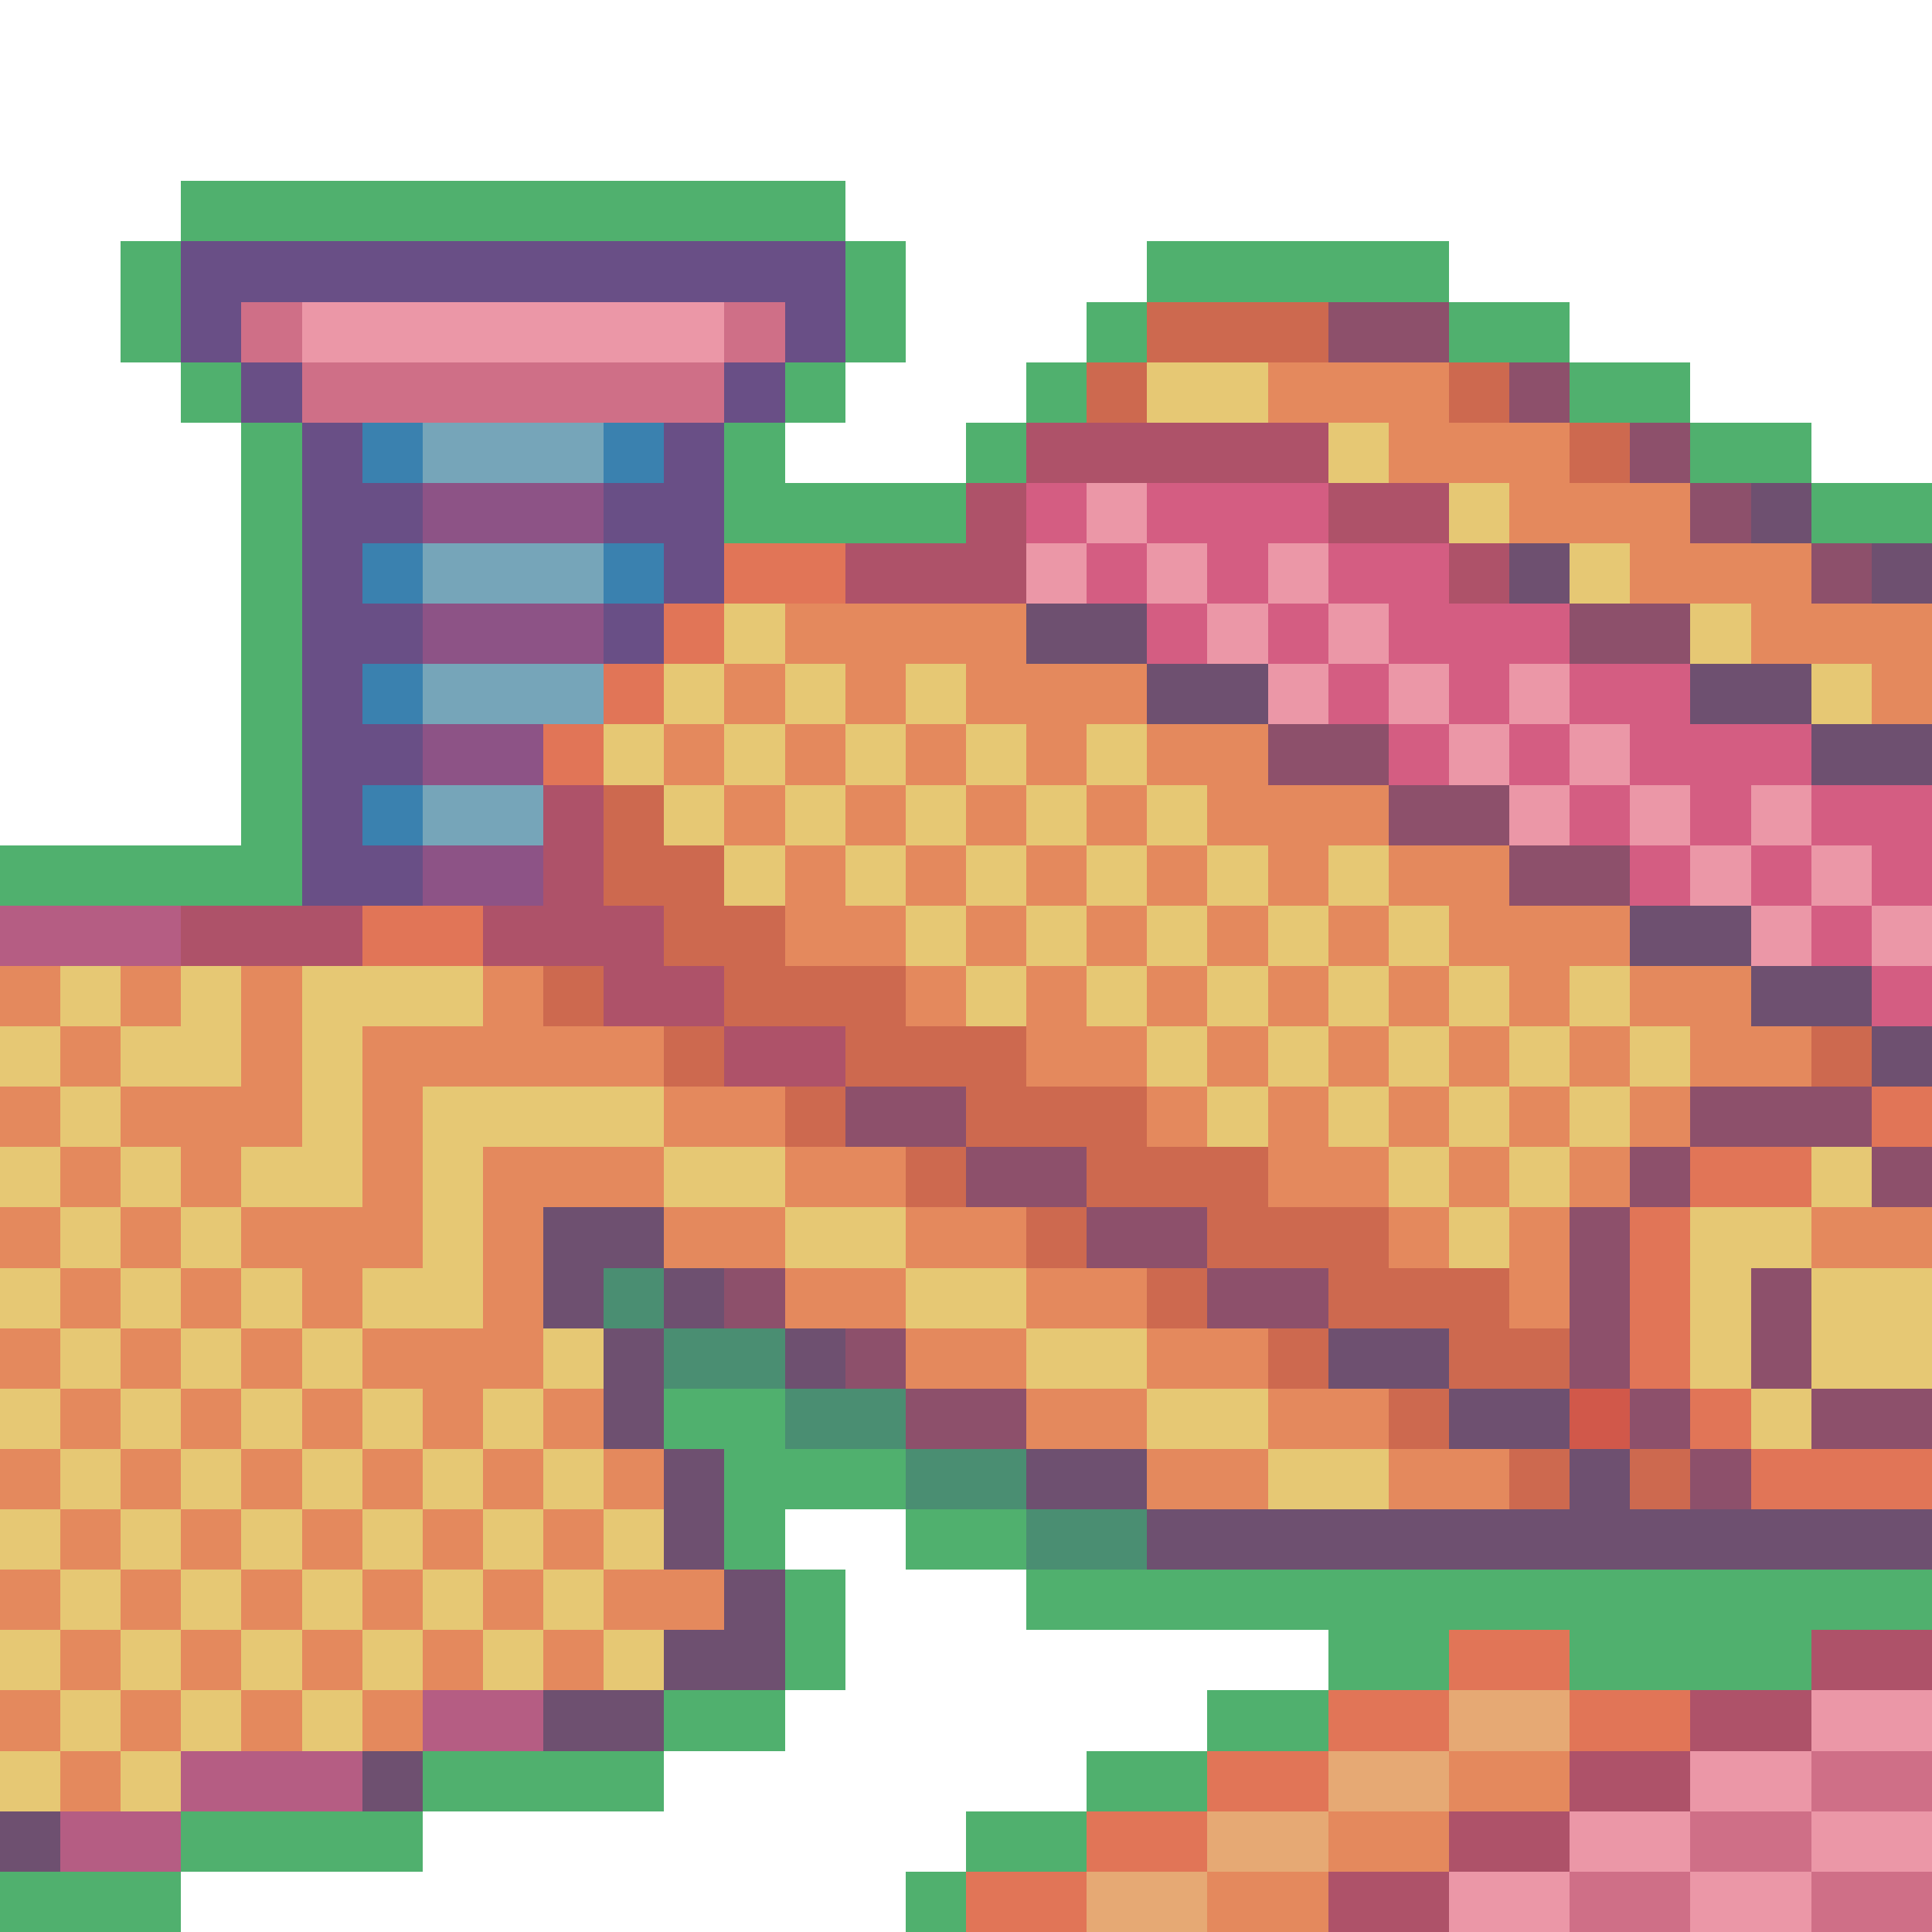 <?xml version="1.0" encoding="utf-8"?>
<!-- Generator: Adobe Illustrator 27.9.0, SVG Export Plug-In . SVG Version: 6.00 Build 0)  -->
<svg version="1.1" id="Layer_1" shape-rendering="crispEdges"
	 xmlns="http://www.w3.org/2000/svg" xmlns:xlink="http://www.w3.org/1999/xlink" x="0px" y="0px" viewBox="0 0 192 192"
	 style="enable-background:new 0 0 192 192;" xml:space="preserve">
<style type="text/css">
	.st0{fill:#50B06E;}
	.st1{fill:#694F86;}
	.st2{fill:#CF6F87;}
	.st3{fill:#EB97A7;}
	.st4{fill:#CD694F;}
	.st5{fill:#8D506B;}
	.st6{fill:#E6C874;}
	.st7{fill:#E4895D;}
	.st8{fill:#3A81AF;}
	.st9{fill:#76A5B9;}
	.st10{fill:#AE5269;}
	.st11{fill:#8D5386;}
	.st12{fill:#D45D82;}
	.st13{fill:#6E5070;}
	.st14{fill:#E17557;}
	.st15{fill:#B55D83;}
	.st16{fill:#4A8E72;}
	.st17{fill:#D1584A;}
	.st18{fill:#E6A974;}
</style>
<g>
	<rect x="18" y="18" class="st0" width="6" height="6"/>
	<rect x="24" y="18" class="st0" width="6" height="6"/>
	<rect x="30" y="18" class="st0" width="6" height="6"/>
	<rect x="36" y="18" class="st0" width="6" height="6"/>
	<rect x="42" y="18" class="st0" width="6" height="6"/>
	<rect x="48" y="18" class="st0" width="6" height="6"/>
	<rect x="54" y="18" class="st0" width="6" height="6"/>
	<rect x="60" y="18" class="st0" width="6" height="6"/>
	<rect x="66" y="18" class="st0" width="6" height="6"/>
	<rect x="72" y="18" class="st0" width="6" height="6"/>
	<rect x="78" y="18" class="st0" width="6" height="6"/>
	<rect x="12" y="24" class="st0" width="6" height="6"/>
	<rect x="18" y="24" class="st1" width="6" height="6"/>
	<rect x="24" y="24" class="st1" width="6" height="6"/>
	<rect x="30" y="24" class="st1" width="6" height="6"/>
	<rect x="36" y="24" class="st1" width="6" height="6"/>
	<rect x="42" y="24" class="st1" width="6" height="6"/>
	<rect x="48" y="24" class="st1" width="6" height="6"/>
	<rect x="54" y="24" class="st1" width="6" height="6"/>
	<rect x="60" y="24" class="st1" width="6" height="6"/>
	<rect x="66" y="24" class="st1" width="6" height="6"/>
	<rect x="72" y="24" class="st1" width="6" height="6"/>
	<rect x="78" y="24" class="st1" width="6" height="6"/>
	<rect x="84" y="24" class="st0" width="6" height="6"/>
	<rect x="114" y="24" class="st0" width="6" height="6"/>
	<rect x="120" y="24" class="st0" width="6" height="6"/>
	<rect x="126" y="24" class="st0" width="6" height="6"/>
	<rect x="132" y="24" class="st0" width="6" height="6"/>
	<rect x="138" y="24" class="st0" width="6" height="6"/>
	<rect x="12" y="30" class="st0" width="6" height="6"/>
	<rect x="18" y="30" class="st1" width="6" height="6"/>
	<rect x="24" y="30" class="st2" width="6" height="6"/>
	<rect x="30" y="30" class="st3" width="6" height="6"/>
	<rect x="36" y="30" class="st3" width="6" height="6"/>
	<rect x="42" y="30" class="st3" width="6" height="6"/>
	<rect x="48" y="30" class="st3" width="6" height="6"/>
	<rect x="54" y="30" class="st3" width="6" height="6"/>
	<rect x="60" y="30" class="st3" width="6" height="6"/>
	<rect x="66" y="30" class="st3" width="6" height="6"/>
	<rect x="72" y="30" class="st2" width="6" height="6"/>
	<rect x="78" y="30" class="st1" width="6" height="6"/>
	<rect x="84" y="30" class="st0" width="6" height="6"/>
	<rect x="108" y="30" class="st0" width="6" height="6"/>
	<rect x="114" y="30" class="st4" width="6" height="6"/>
	<rect x="120" y="30" class="st4" width="6" height="6"/>
	<rect x="126" y="30" class="st4" width="6" height="6"/>
	<rect x="132" y="30" class="st5" width="6" height="6"/>
	<rect x="138" y="30" class="st5" width="6" height="6"/>
	<rect x="144" y="30" class="st0" width="6" height="6"/>
	<rect x="150" y="30" class="st0" width="6" height="6"/>
	<rect x="18" y="36" class="st0" width="6" height="6"/>
	<rect x="24" y="36" class="st1" width="6" height="6"/>
	<rect x="30" y="36" class="st2" width="6" height="6"/>
	<rect x="36" y="36" class="st2" width="6" height="6"/>
	<rect x="42" y="36" class="st2" width="6" height="6"/>
	<rect x="48" y="36" class="st2" width="6" height="6"/>
	<rect x="54" y="36" class="st2" width="6" height="6"/>
	<rect x="60" y="36" class="st2" width="6" height="6"/>
	<rect x="66" y="36" class="st2" width="6" height="6"/>
	<rect x="72" y="36" class="st1" width="6" height="6"/>
	<rect x="78" y="36" class="st0" width="6" height="6"/>
	<rect x="102" y="36" class="st0" width="6" height="6"/>
	<rect x="108" y="36" class="st4" width="6" height="6"/>
	<rect x="114" y="36" class="st6" width="6" height="6"/>
	<rect x="120" y="36" class="st6" width="6" height="6"/>
	<rect x="126" y="36" class="st7" width="6" height="6"/>
	<rect x="132" y="36" class="st7" width="6" height="6"/>
	<rect x="138" y="36" class="st7" width="6" height="6"/>
	<rect x="144" y="36" class="st4" width="6" height="6"/>
	<rect x="150" y="36" class="st5" width="6" height="6"/>
	<rect x="156" y="36" class="st0" width="6" height="6"/>
	<rect x="162" y="36" class="st0" width="6" height="6"/>
	<rect x="24" y="42" class="st0" width="6" height="6"/>
	<rect x="30" y="42" class="st1" width="6" height="6"/>
	<rect x="36" y="42" class="st8" width="6" height="6"/>
	<rect x="42" y="42" class="st9" width="6" height="6"/>
	<rect x="48" y="42" class="st9" width="6" height="6"/>
	<rect x="54" y="42" class="st9" width="6" height="6"/>
	<rect x="60" y="42" class="st8" width="6" height="6"/>
	<rect x="66" y="42" class="st1" width="6" height="6"/>
	<rect x="72" y="42" class="st0" width="6" height="6"/>
	<rect x="96" y="42" class="st0" width="6" height="6"/>
	<rect x="102" y="42" class="st10" width="6" height="6"/>
	<rect x="108" y="42" class="st10" width="6" height="6"/>
	<rect x="114" y="42" class="st10" width="6" height="6"/>
	<rect x="120" y="42" class="st10" width="6" height="6"/>
	<rect x="126" y="42" class="st10" width="6" height="6"/>
	<rect x="132" y="42" class="st6" width="6" height="6"/>
	<rect x="138" y="42" class="st7" width="6" height="6"/>
	<rect x="144" y="42" class="st7" width="6" height="6"/>
	<rect x="150" y="42" class="st7" width="6" height="6"/>
	<rect x="156" y="42" class="st4" width="6" height="6"/>
	<rect x="162" y="42" class="st5" width="6" height="6"/>
	<rect x="168" y="42" class="st0" width="6" height="6"/>
	<rect x="174" y="42" class="st0" width="6" height="6"/>
	<rect x="24" y="48" class="st0" width="6" height="6"/>
	<rect x="30" y="48" class="st1" width="6" height="6"/>
	<rect x="36" y="48" class="st1" width="6" height="6"/>
	<rect x="42" y="48" class="st11" width="6" height="6"/>
	<rect x="48" y="48" class="st11" width="6" height="6"/>
	<rect x="54" y="48" class="st11" width="6" height="6"/>
	<rect x="60" y="48" class="st1" width="6" height="6"/>
	<rect x="66" y="48" class="st1" width="6" height="6"/>
	<rect x="72" y="48" class="st0" width="6" height="6"/>
	<rect x="78" y="48" class="st0" width="6" height="6"/>
	<rect x="84" y="48" class="st0" width="6" height="6"/>
	<rect x="90" y="48" class="st0" width="6" height="6"/>
	<rect x="96" y="48" class="st10" width="6" height="6"/>
	<rect x="102" y="48" class="st12" width="6" height="6"/>
	<rect x="108" y="48" class="st3" width="6" height="6"/>
	<rect x="114" y="48" class="st12" width="6" height="6"/>
	<rect x="120" y="48" class="st12" width="6" height="6"/>
	<rect x="126" y="48" class="st12" width="6" height="6"/>
	<rect x="132" y="48" class="st10" width="6" height="6"/>
	<rect x="138" y="48" class="st10" width="6" height="6"/>
	<rect x="144" y="48" class="st6" width="6" height="6"/>
	<rect x="150" y="48" class="st7" width="6" height="6"/>
	<rect x="156" y="48" class="st7" width="6" height="6"/>
	<rect x="162" y="48" class="st7" width="6" height="6"/>
	<rect x="168" y="48" class="st5" width="6" height="6"/>
	<rect x="174" y="48" class="st13" width="6" height="6"/>
	<rect x="180" y="48" class="st0" width="6" height="6"/>
	<rect x="186" y="48" class="st0" width="6" height="6"/>
	<rect x="24" y="54" class="st0" width="6" height="6"/>
	<rect x="30" y="54" class="st1" width="6" height="6"/>
	<rect x="36" y="54" class="st8" width="6" height="6"/>
	<rect x="42" y="54" class="st9" width="6" height="6"/>
	<rect x="48" y="54" class="st9" width="6" height="6"/>
	<rect x="54" y="54" class="st9" width="6" height="6"/>
	<rect x="60" y="54" class="st8" width="6" height="6"/>
	<rect x="66" y="54" class="st1" width="6" height="6"/>
	<rect x="72" y="54" class="st14" width="6" height="6"/>
	<rect x="78" y="54" class="st14" width="6" height="6"/>
	<rect x="84" y="54" class="st10" width="6" height="6"/>
	<rect x="90" y="54" class="st10" width="6" height="6"/>
	<rect x="96" y="54" class="st10" width="6" height="6"/>
	<rect x="102" y="54" class="st3" width="6" height="6"/>
	<rect x="108" y="54" class="st12" width="6" height="6"/>
	<rect x="114" y="54" class="st3" width="6" height="6"/>
	<rect x="120" y="54" class="st12" width="6" height="6"/>
	<rect x="126" y="54" class="st3" width="6" height="6"/>
	<rect x="132" y="54" class="st12" width="6" height="6"/>
	<rect x="138" y="54" class="st12" width="6" height="6"/>
	<rect x="144" y="54" class="st10" width="6" height="6"/>
	<rect x="150" y="54" class="st13" width="6" height="6"/>
	<rect x="156" y="54" class="st6" width="6" height="6"/>
	<rect x="162" y="54" class="st7" width="6" height="6"/>
	<rect x="168" y="54" class="st7" width="6" height="6"/>
	<rect x="174" y="54" class="st7" width="6" height="6"/>
	<rect x="180" y="54" class="st5" width="6" height="6"/>
	<rect x="186" y="54" class="st13" width="6" height="6"/>
	<rect x="24" y="60" class="st0" width="6" height="6"/>
	<rect x="30" y="60" class="st1" width="6" height="6"/>
	<rect x="36" y="60" class="st1" width="6" height="6"/>
	<rect x="42" y="60" class="st11" width="6" height="6"/>
	<rect x="48" y="60" class="st11" width="6" height="6"/>
	<rect x="54" y="60" class="st11" width="6" height="6"/>
	<rect x="60" y="60" class="st1" width="6" height="6"/>
	<rect x="66" y="60" class="st14" width="6" height="6"/>
	<rect x="72" y="60" class="st6" width="6" height="6"/>
	<rect x="78" y="60" class="st7" width="6" height="6"/>
	<rect x="84" y="60" class="st7" width="6" height="6"/>
	<rect x="90" y="60" class="st7" width="6" height="6"/>
	<rect x="96" y="60" class="st7" width="6" height="6"/>
	<rect x="102" y="60" class="st13" width="6" height="6"/>
	<rect x="108" y="60" class="st13" width="6" height="6"/>
	<rect x="114" y="60" class="st12" width="6" height="6"/>
	<rect x="120" y="60" class="st3" width="6" height="6"/>
	<rect x="126" y="60" class="st12" width="6" height="6"/>
	<rect x="132" y="60" class="st3" width="6" height="6"/>
	<rect x="138" y="60" class="st12" width="6" height="6"/>
	<rect x="144" y="60" class="st12" width="6" height="6"/>
	<rect x="150" y="60" class="st12" width="6" height="6"/>
	<rect x="156" y="60" class="st5" width="6" height="6"/>
	<rect x="162" y="60" class="st5" width="6" height="6"/>
	<rect x="168" y="60" class="st6" width="6" height="6"/>
	<rect x="174" y="60" class="st7" width="6" height="6"/>
	<rect x="180" y="60" class="st7" width="6" height="6"/>
	<rect x="186" y="60" class="st7" width="6" height="6"/>
	<rect x="24" y="66" class="st0" width="6" height="6"/>
	<rect x="30" y="66" class="st1" width="6" height="6"/>
	<rect x="36" y="66" class="st8" width="6" height="6"/>
	<rect x="42" y="66" class="st9" width="6" height="6"/>
	<rect x="48" y="66" class="st9" width="6" height="6"/>
	<rect x="54" y="66" class="st9" width="6" height="6"/>
	<rect x="60" y="66" class="st14" width="6" height="6"/>
	<rect x="66" y="66" class="st6" width="6" height="6"/>
	<rect x="72" y="66" class="st7" width="6" height="6"/>
	<rect x="78" y="66" class="st6" width="6" height="6"/>
	<rect x="84" y="66" class="st7" width="6" height="6"/>
	<rect x="90" y="66" class="st6" width="6" height="6"/>
	<rect x="96" y="66" class="st7" width="6" height="6"/>
	<rect x="102" y="66" class="st7" width="6" height="6"/>
	<rect x="108" y="66" class="st7" width="6" height="6"/>
	<rect x="114" y="66" class="st13" width="6" height="6"/>
	<rect x="120" y="66" class="st13" width="6" height="6"/>
	<rect x="126" y="66" class="st3" width="6" height="6"/>
	<rect x="132" y="66" class="st12" width="6" height="6"/>
	<rect x="138" y="66" class="st3" width="6" height="6"/>
	<rect x="144" y="66" class="st12" width="6" height="6"/>
	<rect x="150" y="66" class="st3" width="6" height="6"/>
	<rect x="156" y="66" class="st12" width="6" height="6"/>
	<rect x="162" y="66" class="st12" width="6" height="6"/>
	<rect x="168" y="66" class="st13" width="6" height="6"/>
	<rect x="174" y="66" class="st13" width="6" height="6"/>
	<rect x="180" y="66" class="st6" width="6" height="6"/>
	<rect x="186" y="66" class="st7" width="6" height="6"/>
	<rect x="24" y="72" class="st0" width="6" height="6"/>
	<rect x="30" y="72" class="st1" width="6" height="6"/>
	<rect x="36" y="72" class="st1" width="6" height="6"/>
	<rect x="42" y="72" class="st11" width="6" height="6"/>
	<rect x="48" y="72" class="st11" width="6" height="6"/>
	<rect x="54" y="72" class="st14" width="6" height="6"/>
	<rect x="60" y="72" class="st6" width="6" height="6"/>
	<rect x="66" y="72" class="st7" width="6" height="6"/>
	<rect x="72" y="72" class="st6" width="6" height="6"/>
	<rect x="78" y="72" class="st7" width="6" height="6"/>
	<rect x="84" y="72" class="st6" width="6" height="6"/>
	<rect x="90" y="72" class="st7" width="6" height="6"/>
	<rect x="96" y="72" class="st6" width="6" height="6"/>
	<rect x="102" y="72" class="st7" width="6" height="6"/>
	<rect x="108" y="72" class="st6" width="6" height="6"/>
	<rect x="114" y="72" class="st7" width="6" height="6"/>
	<rect x="120" y="72" class="st7" width="6" height="6"/>
	<rect x="126" y="72" class="st5" width="6" height="6"/>
	<rect x="132" y="72" class="st5" width="6" height="6"/>
	<rect x="138" y="72" class="st12" width="6" height="6"/>
	<rect x="144" y="72" class="st3" width="6" height="6"/>
	<rect x="150" y="72" class="st12" width="6" height="6"/>
	<rect x="156" y="72" class="st3" width="6" height="6"/>
	<rect x="162" y="72" class="st12" width="6" height="6"/>
	<rect x="168" y="72" class="st12" width="6" height="6"/>
	<rect x="174" y="72" class="st12" width="6" height="6"/>
	<rect x="180" y="72" class="st13" width="6" height="6"/>
	<rect x="186" y="72" class="st13" width="6" height="6"/>
	<rect x="24" y="78" class="st0" width="6" height="6"/>
	<rect x="30" y="78" class="st1" width="6" height="6"/>
	<rect x="36" y="78" class="st8" width="6" height="6"/>
	<rect x="42" y="78" class="st9" width="6" height="6"/>
	<rect x="48" y="78" class="st9" width="6" height="6"/>
	<rect x="54" y="78" class="st10" width="6" height="6"/>
	<rect x="60" y="78" class="st4" width="6" height="6"/>
	<rect x="66" y="78" class="st6" width="6" height="6"/>
	<rect x="72" y="78" class="st7" width="6" height="6"/>
	<rect x="78" y="78" class="st6" width="6" height="6"/>
	<rect x="84" y="78" class="st7" width="6" height="6"/>
	<rect x="90" y="78" class="st6" width="6" height="6"/>
	<rect x="96" y="78" class="st7" width="6" height="6"/>
	<rect x="102" y="78" class="st6" width="6" height="6"/>
	<rect x="108" y="78" class="st7" width="6" height="6"/>
	<rect x="114" y="78" class="st6" width="6" height="6"/>
	<rect x="120" y="78" class="st7" width="6" height="6"/>
	<rect x="126" y="78" class="st7" width="6" height="6"/>
	<rect x="132" y="78" class="st7" width="6" height="6"/>
	<rect x="138" y="78" class="st5" width="6" height="6"/>
	<rect x="144" y="78" class="st5" width="6" height="6"/>
	<rect x="150" y="78" class="st3" width="6" height="6"/>
	<rect x="156" y="78" class="st12" width="6" height="6"/>
	<rect x="162" y="78" class="st3" width="6" height="6"/>
	<rect x="168" y="78" class="st12" width="6" height="6"/>
	<rect x="174" y="78" class="st3" width="6" height="6"/>
	<rect x="180" y="78" class="st12" width="6" height="6"/>
	<rect x="186" y="78" class="st12" width="6" height="6"/>
	<rect y="84" class="st0" width="6" height="6"/>
	<rect x="6" y="84" class="st0" width="6" height="6"/>
	<rect x="12" y="84" class="st0" width="6" height="6"/>
	<rect x="18" y="84" class="st0" width="6" height="6"/>
	<rect x="24" y="84" class="st0" width="6" height="6"/>
	<rect x="30" y="84" class="st1" width="6" height="6"/>
	<rect x="36" y="84" class="st1" width="6" height="6"/>
	<rect x="42" y="84" class="st11" width="6" height="6"/>
	<rect x="48" y="84" class="st11" width="6" height="6"/>
	<rect x="54" y="84" class="st10" width="6" height="6"/>
	<rect x="60" y="84" class="st4" width="6" height="6"/>
	<rect x="66" y="84" class="st4" width="6" height="6"/>
	<rect x="72" y="84" class="st6" width="6" height="6"/>
	<rect x="78" y="84" class="st7" width="6" height="6"/>
	<rect x="84" y="84" class="st6" width="6" height="6"/>
	<rect x="90" y="84" class="st7" width="6" height="6"/>
	<rect x="96" y="84" class="st6" width="6" height="6"/>
	<rect x="102" y="84" class="st7" width="6" height="6"/>
	<rect x="108" y="84" class="st6" width="6" height="6"/>
	<rect x="114" y="84" class="st7" width="6" height="6"/>
	<rect x="120" y="84" class="st6" width="6" height="6"/>
	<rect x="126" y="84" class="st7" width="6" height="6"/>
	<rect x="132" y="84" class="st6" width="6" height="6"/>
	<rect x="138" y="84" class="st7" width="6" height="6"/>
	<rect x="144" y="84" class="st7" width="6" height="6"/>
	<rect x="150" y="84" class="st5" width="6" height="6"/>
	<rect x="156" y="84" class="st5" width="6" height="6"/>
	<rect x="162" y="84" class="st12" width="6" height="6"/>
	<rect x="168" y="84" class="st3" width="6" height="6"/>
	<rect x="174" y="84" class="st12" width="6" height="6"/>
	<rect x="180" y="84" class="st3" width="6" height="6"/>
	<rect x="186" y="84" class="st12" width="6" height="6"/>
	<rect y="90" class="st15" width="6" height="6"/>
	<rect x="6" y="90" class="st15" width="6" height="6"/>
	<rect x="12" y="90" class="st15" width="6" height="6"/>
	<rect x="18" y="90" class="st10" width="6" height="6"/>
	<rect x="24" y="90" class="st10" width="6" height="6"/>
	<rect x="30" y="90" class="st10" width="6" height="6"/>
	<rect x="36" y="90" class="st14" width="6" height="6"/>
	<rect x="42" y="90" class="st14" width="6" height="6"/>
	<rect x="48" y="90" class="st10" width="6" height="6"/>
	<rect x="54" y="90" class="st10" width="6" height="6"/>
	<rect x="60" y="90" class="st10" width="6" height="6"/>
	<rect x="66" y="90" class="st4" width="6" height="6"/>
	<rect x="72" y="90" class="st4" width="6" height="6"/>
	<rect x="78" y="90" class="st7" width="6" height="6"/>
	<rect x="84" y="90" class="st7" width="6" height="6"/>
	<rect x="90" y="90" class="st6" width="6" height="6"/>
	<rect x="96" y="90" class="st7" width="6" height="6"/>
	<rect x="102" y="90" class="st6" width="6" height="6"/>
	<rect x="108" y="90" class="st7" width="6" height="6"/>
	<rect x="114" y="90" class="st6" width="6" height="6"/>
	<rect x="120" y="90" class="st7" width="6" height="6"/>
	<rect x="126" y="90" class="st6" width="6" height="6"/>
	<rect x="132" y="90" class="st7" width="6" height="6"/>
	<rect x="138" y="90" class="st6" width="6" height="6"/>
	<rect x="144" y="90" class="st7" width="6" height="6"/>
	<rect x="150" y="90" class="st7" width="6" height="6"/>
	<rect x="156" y="90" class="st7" width="6" height="6"/>
	<rect x="162" y="90" class="st13" width="6" height="6"/>
	<rect x="168" y="90" class="st13" width="6" height="6"/>
	<rect x="174" y="90" class="st3" width="6" height="6"/>
	<rect x="180" y="90" class="st12" width="6" height="6"/>
	<rect x="186" y="90" class="st3" width="6" height="6"/>
	<rect y="96" class="st7" width="6" height="6"/>
	<rect x="6" y="96" class="st6" width="6" height="6"/>
	<rect x="12" y="96" class="st7" width="6" height="6"/>
	<rect x="18" y="96" class="st6" width="6" height="6"/>
	<rect x="24" y="96" class="st7" width="6" height="6"/>
	<rect x="30" y="96" class="st6" width="6" height="6"/>
	<rect x="36" y="96" class="st6" width="6" height="6"/>
	<rect x="42" y="96" class="st6" width="6" height="6"/>
	<rect x="48" y="96" class="st7" width="6" height="6"/>
	<rect x="54" y="96" class="st4" width="6" height="6"/>
	<rect x="60" y="96" class="st10" width="6" height="6"/>
	<rect x="66" y="96" class="st10" width="6" height="6"/>
	<rect x="72" y="96" class="st4" width="6" height="6"/>
	<rect x="78" y="96" class="st4" width="6" height="6"/>
	<rect x="84" y="96" class="st4" width="6" height="6"/>
	<rect x="90" y="96" class="st7" width="6" height="6"/>
	<rect x="96" y="96" class="st6" width="6" height="6"/>
	<rect x="102" y="96" class="st7" width="6" height="6"/>
	<rect x="108" y="96" class="st6" width="6" height="6"/>
	<rect x="114" y="96" class="st7" width="6" height="6"/>
	<rect x="120" y="96" class="st6" width="6" height="6"/>
	<rect x="126" y="96" class="st7" width="6" height="6"/>
	<rect x="132" y="96" class="st6" width="6" height="6"/>
	<rect x="138" y="96" class="st7" width="6" height="6"/>
	<rect x="144" y="96" class="st6" width="6" height="6"/>
	<rect x="150" y="96" class="st7" width="6" height="6"/>
	<rect x="156" y="96" class="st6" width="6" height="6"/>
	<rect x="162" y="96" class="st7" width="6" height="6"/>
	<rect x="168" y="96" class="st7" width="6" height="6"/>
	<rect x="174" y="96" class="st13" width="6" height="6"/>
	<rect x="180" y="96" class="st13" width="6" height="6"/>
	<rect x="186" y="96" class="st12" width="6" height="6"/>
	<rect y="102" class="st6" width="6" height="6"/>
	<rect x="6" y="102" class="st7" width="6" height="6"/>
	<rect x="12" y="102" class="st6" width="6" height="6"/>
	<rect x="18" y="102" class="st6" width="6" height="6"/>
	<rect x="24" y="102" class="st7" width="6" height="6"/>
	<rect x="30" y="102" class="st6" width="6" height="6"/>
	<rect x="36" y="102" class="st7" width="6" height="6"/>
	<rect x="42" y="102" class="st7" width="6" height="6"/>
	<rect x="48" y="102" class="st7" width="6" height="6"/>
	<rect x="54" y="102" class="st7" width="6" height="6"/>
	<rect x="60" y="102" class="st7" width="6" height="6"/>
	<rect x="66" y="102" class="st4" width="6" height="6"/>
	<rect x="72" y="102" class="st10" width="6" height="6"/>
	<rect x="78" y="102" class="st10" width="6" height="6"/>
	<rect x="84" y="102" class="st4" width="6" height="6"/>
	<rect x="90" y="102" class="st4" width="6" height="6"/>
	<rect x="96" y="102" class="st4" width="6" height="6"/>
	<rect x="102" y="102" class="st7" width="6" height="6"/>
	<rect x="108" y="102" class="st7" width="6" height="6"/>
	<rect x="114" y="102" class="st6" width="6" height="6"/>
	<rect x="120" y="102" class="st7" width="6" height="6"/>
	<rect x="126" y="102" class="st6" width="6" height="6"/>
	<rect x="132" y="102" class="st7" width="6" height="6"/>
	<rect x="138" y="102" class="st6" width="6" height="6"/>
	<rect x="144" y="102" class="st7" width="6" height="6"/>
	<rect x="150" y="102" class="st6" width="6" height="6"/>
	<rect x="156" y="102" class="st7" width="6" height="6"/>
	<rect x="162" y="102" class="st6" width="6" height="6"/>
	<rect x="168" y="102" class="st7" width="6" height="6"/>
	<rect x="174" y="102" class="st7" width="6" height="6"/>
	<rect x="180" y="102" class="st4" width="6" height="6"/>
	<rect x="186" y="102" class="st13" width="6" height="6"/>
	<rect y="108" class="st7" width="6" height="6"/>
	<rect x="6" y="108" class="st6" width="6" height="6"/>
	<rect x="12" y="108" class="st7" width="6" height="6"/>
	<rect x="18" y="108" class="st7" width="6" height="6"/>
	<rect x="24" y="108" class="st7" width="6" height="6"/>
	<rect x="30" y="108" class="st6" width="6" height="6"/>
	<rect x="36" y="108" class="st7" width="6" height="6"/>
	<rect x="42" y="108" class="st6" width="6" height="6"/>
	<rect x="48" y="108" class="st6" width="6" height="6"/>
	<rect x="54" y="108" class="st6" width="6" height="6"/>
	<rect x="60" y="108" class="st6" width="6" height="6"/>
	<rect x="66" y="108" class="st7" width="6" height="6"/>
	<rect x="72" y="108" class="st7" width="6" height="6"/>
	<rect x="78" y="108" class="st4" width="6" height="6"/>
	<rect x="84" y="108" class="st5" width="6" height="6"/>
	<rect x="90" y="108" class="st5" width="6" height="6"/>
	<rect x="96" y="108" class="st4" width="6" height="6"/>
	<rect x="102" y="108" class="st4" width="6" height="6"/>
	<rect x="108" y="108" class="st4" width="6" height="6"/>
	<rect x="114" y="108" class="st7" width="6" height="6"/>
	<rect x="120" y="108" class="st6" width="6" height="6"/>
	<rect x="126" y="108" class="st7" width="6" height="6"/>
	<rect x="132" y="108" class="st6" width="6" height="6"/>
	<rect x="138" y="108" class="st7" width="6" height="6"/>
	<rect x="144" y="108" class="st6" width="6" height="6"/>
	<rect x="150" y="108" class="st7" width="6" height="6"/>
	<rect x="156" y="108" class="st6" width="6" height="6"/>
	<rect x="162" y="108" class="st7" width="6" height="6"/>
	<rect x="168" y="108" class="st5" width="6" height="6"/>
	<rect x="174" y="108" class="st5" width="6" height="6"/>
	<rect x="180" y="108" class="st5" width="6" height="6"/>
	<rect x="186" y="108" class="st14" width="6" height="6"/>
	<rect y="114" class="st6" width="6" height="6"/>
	<rect x="6" y="114" class="st7" width="6" height="6"/>
	<rect x="12" y="114" class="st6" width="6" height="6"/>
	<rect x="18" y="114" class="st7" width="6" height="6"/>
	<rect x="24" y="114" class="st6" width="6" height="6"/>
	<rect x="30" y="114" class="st6" width="6" height="6"/>
	<rect x="36" y="114" class="st7" width="6" height="6"/>
	<rect x="42" y="114" class="st6" width="6" height="6"/>
	<rect x="48" y="114" class="st7" width="6" height="6"/>
	<rect x="54" y="114" class="st7" width="6" height="6"/>
	<rect x="60" y="114" class="st7" width="6" height="6"/>
	<rect x="66" y="114" class="st6" width="6" height="6"/>
	<rect x="72" y="114" class="st6" width="6" height="6"/>
	<rect x="78" y="114" class="st7" width="6" height="6"/>
	<rect x="84" y="114" class="st7" width="6" height="6"/>
	<rect x="90" y="114" class="st4" width="6" height="6"/>
	<rect x="96" y="114" class="st5" width="6" height="6"/>
	<rect x="102" y="114" class="st5" width="6" height="6"/>
	<rect x="108" y="114" class="st4" width="6" height="6"/>
	<rect x="114" y="114" class="st4" width="6" height="6"/>
	<rect x="120" y="114" class="st4" width="6" height="6"/>
	<rect x="126" y="114" class="st7" width="6" height="6"/>
	<rect x="132" y="114" class="st7" width="6" height="6"/>
	<rect x="138" y="114" class="st6" width="6" height="6"/>
	<rect x="144" y="114" class="st7" width="6" height="6"/>
	<rect x="150" y="114" class="st6" width="6" height="6"/>
	<rect x="156" y="114" class="st7" width="6" height="6"/>
	<rect x="162" y="114" class="st5" width="6" height="6"/>
	<rect x="168" y="114" class="st14" width="6" height="6"/>
	<rect x="174" y="114" class="st14" width="6" height="6"/>
	<rect x="180" y="114" class="st6" width="6" height="6"/>
	<rect x="186" y="114" class="st5" width="6" height="6"/>
	<rect y="120" class="st7" width="6" height="6"/>
	<rect x="6" y="120" class="st6" width="6" height="6"/>
	<rect x="12" y="120" class="st7" width="6" height="6"/>
	<rect x="18" y="120" class="st6" width="6" height="6"/>
	<rect x="24" y="120" class="st7" width="6" height="6"/>
	<rect x="30" y="120" class="st7" width="6" height="6"/>
	<rect x="36" y="120" class="st7" width="6" height="6"/>
	<rect x="42" y="120" class="st6" width="6" height="6"/>
	<rect x="48" y="120" class="st7" width="6" height="6"/>
	<rect x="54" y="120" class="st13" width="6" height="6"/>
	<rect x="60" y="120" class="st13" width="6" height="6"/>
	<rect x="66" y="120" class="st7" width="6" height="6"/>
	<rect x="72" y="120" class="st7" width="6" height="6"/>
	<rect x="78" y="120" class="st6" width="6" height="6"/>
	<rect x="84" y="120" class="st6" width="6" height="6"/>
	<rect x="90" y="120" class="st7" width="6" height="6"/>
	<rect x="96" y="120" class="st7" width="6" height="6"/>
	<rect x="102" y="120" class="st4" width="6" height="6"/>
	<rect x="108" y="120" class="st5" width="6" height="6"/>
	<rect x="114" y="120" class="st5" width="6" height="6"/>
	<rect x="120" y="120" class="st4" width="6" height="6"/>
	<rect x="126" y="120" class="st4" width="6" height="6"/>
	<rect x="132" y="120" class="st4" width="6" height="6"/>
	<rect x="138" y="120" class="st7" width="6" height="6"/>
	<rect x="144" y="120" class="st6" width="6" height="6"/>
	<rect x="150" y="120" class="st7" width="6" height="6"/>
	<rect x="156" y="120" class="st5" width="6" height="6"/>
	<rect x="162" y="120" class="st14" width="6" height="6"/>
	<rect x="168" y="120" class="st6" width="6" height="6"/>
	<rect x="174" y="120" class="st6" width="6" height="6"/>
	<rect x="180" y="120" class="st7" width="6" height="6"/>
	<rect x="186" y="120" class="st7" width="6" height="6"/>
	<rect y="126" class="st6" width="6" height="6"/>
	<rect x="6" y="126" class="st7" width="6" height="6"/>
	<rect x="12" y="126" class="st6" width="6" height="6"/>
	<rect x="18" y="126" class="st7" width="6" height="6"/>
	<rect x="24" y="126" class="st6" width="6" height="6"/>
	<rect x="30" y="126" class="st7" width="6" height="6"/>
	<rect x="36" y="126" class="st6" width="6" height="6"/>
	<rect x="42" y="126" class="st6" width="6" height="6"/>
	<rect x="48" y="126" class="st7" width="6" height="6"/>
	<rect x="54" y="126" class="st13" width="6" height="6"/>
	<rect x="60" y="126" class="st16" width="6" height="6"/>
	<rect x="66" y="126" class="st13" width="6" height="6"/>
	<rect x="72" y="126" class="st5" width="6" height="6"/>
	<rect x="78" y="126" class="st7" width="6" height="6"/>
	<rect x="84" y="126" class="st7" width="6" height="6"/>
	<rect x="90" y="126" class="st6" width="6" height="6"/>
	<rect x="96" y="126" class="st6" width="6" height="6"/>
	<rect x="102" y="126" class="st7" width="6" height="6"/>
	<rect x="108" y="126" class="st7" width="6" height="6"/>
	<rect x="114" y="126" class="st4" width="6" height="6"/>
	<rect x="120" y="126" class="st5" width="6" height="6"/>
	<rect x="126" y="126" class="st5" width="6" height="6"/>
	<rect x="132" y="126" class="st4" width="6" height="6"/>
	<rect x="138" y="126" class="st4" width="6" height="6"/>
	<rect x="144" y="126" class="st4" width="6" height="6"/>
	<rect x="150" y="126" class="st7" width="6" height="6"/>
	<rect x="156" y="126" class="st5" width="6" height="6"/>
	<rect x="162" y="126" class="st14" width="6" height="6"/>
	<rect x="168" y="126" class="st6" width="6" height="6"/>
	<rect x="174" y="126" class="st5" width="6" height="6"/>
	<rect x="180" y="126" class="st6" width="6" height="6"/>
	<rect x="186" y="126" class="st6" width="6" height="6"/>
	<rect y="132" class="st7" width="6" height="6"/>
	<rect x="6" y="132" class="st6" width="6" height="6"/>
	<rect x="12" y="132" class="st7" width="6" height="6"/>
	<rect x="18" y="132" class="st6" width="6" height="6"/>
	<rect x="24" y="132" class="st7" width="6" height="6"/>
	<rect x="30" y="132" class="st6" width="6" height="6"/>
	<rect x="36" y="132" class="st7" width="6" height="6"/>
	<rect x="42" y="132" class="st7" width="6" height="6"/>
	<rect x="48" y="132" class="st7" width="6" height="6"/>
	<rect x="54" y="132" class="st6" width="6" height="6"/>
	<rect x="60" y="132" class="st13" width="6" height="6"/>
	<rect x="66" y="132" class="st16" width="6" height="6"/>
	<rect x="72" y="132" class="st16" width="6" height="6"/>
	<rect x="78" y="132" class="st13" width="6" height="6"/>
	<rect x="84" y="132" class="st5" width="6" height="6"/>
	<rect x="90" y="132" class="st7" width="6" height="6"/>
	<rect x="96" y="132" class="st7" width="6" height="6"/>
	<rect x="102" y="132" class="st6" width="6" height="6"/>
	<rect x="108" y="132" class="st6" width="6" height="6"/>
	<rect x="114" y="132" class="st7" width="6" height="6"/>
	<rect x="120" y="132" class="st7" width="6" height="6"/>
	<rect x="126" y="132" class="st4" width="6" height="6"/>
	<rect x="132" y="132" class="st13" width="6" height="6"/>
	<rect x="138" y="132" class="st13" width="6" height="6"/>
	<rect x="144" y="132" class="st4" width="6" height="6"/>
	<rect x="150" y="132" class="st4" width="6" height="6"/>
	<rect x="156" y="132" class="st5" width="6" height="6"/>
	<rect x="162" y="132" class="st14" width="6" height="6"/>
	<rect x="168" y="132" class="st6" width="6" height="6"/>
	<rect x="174" y="132" class="st5" width="6" height="6"/>
	<rect x="180" y="132" class="st6" width="6" height="6"/>
	<rect x="186" y="132" class="st6" width="6" height="6"/>
	<rect y="138" class="st6" width="6" height="6"/>
	<rect x="6" y="138" class="st7" width="6" height="6"/>
	<rect x="12" y="138" class="st6" width="6" height="6"/>
	<rect x="18" y="138" class="st7" width="6" height="6"/>
	<rect x="24" y="138" class="st6" width="6" height="6"/>
	<rect x="30" y="138" class="st7" width="6" height="6"/>
	<rect x="36" y="138" class="st6" width="6" height="6"/>
	<rect x="42" y="138" class="st7" width="6" height="6"/>
	<rect x="48" y="138" class="st6" width="6" height="6"/>
	<rect x="54" y="138" class="st7" width="6" height="6"/>
	<rect x="60" y="138" class="st13" width="6" height="6"/>
	<rect x="66" y="138" class="st0" width="6" height="6"/>
	<rect x="72" y="138" class="st0" width="6" height="6"/>
	<rect x="78" y="138" class="st16" width="6" height="6"/>
	<rect x="84" y="138" class="st16" width="6" height="6"/>
	<rect x="90" y="138" class="st5" width="6" height="6"/>
	<rect x="96" y="138" class="st5" width="6" height="6"/>
	<rect x="102" y="138" class="st7" width="6" height="6"/>
	<rect x="108" y="138" class="st7" width="6" height="6"/>
	<rect x="114" y="138" class="st6" width="6" height="6"/>
	<rect x="120" y="138" class="st6" width="6" height="6"/>
	<rect x="126" y="138" class="st7" width="6" height="6"/>
	<rect x="132" y="138" class="st7" width="6" height="6"/>
	<rect x="138" y="138" class="st4" width="6" height="6"/>
	<rect x="144" y="138" class="st13" width="6" height="6"/>
	<rect x="150" y="138" class="st13" width="6" height="6"/>
	<rect x="156" y="138" class="st17" width="6" height="6"/>
	<rect x="162" y="138" class="st5" width="6" height="6"/>
	<rect x="168" y="138" class="st14" width="6" height="6"/>
	<rect x="174" y="138" class="st6" width="6" height="6"/>
	<rect x="180" y="138" class="st5" width="6" height="6"/>
	<rect x="186" y="138" class="st5" width="6" height="6"/>
	<rect y="144" class="st7" width="6" height="6"/>
	<rect x="6" y="144" class="st6" width="6" height="6"/>
	<rect x="12" y="144" class="st7" width="6" height="6"/>
	<rect x="18" y="144" class="st6" width="6" height="6"/>
	<rect x="24" y="144" class="st7" width="6" height="6"/>
	<rect x="30" y="144" class="st6" width="6" height="6"/>
	<rect x="36" y="144" class="st7" width="6" height="6"/>
	<rect x="42" y="144" class="st6" width="6" height="6"/>
	<rect x="48" y="144" class="st7" width="6" height="6"/>
	<rect x="54" y="144" class="st6" width="6" height="6"/>
	<rect x="60" y="144" class="st7" width="6" height="6"/>
	<rect x="66" y="144" class="st13" width="6" height="6"/>
	<rect x="72" y="144" class="st0" width="6" height="6"/>
	<rect x="78" y="144" class="st0" width="6" height="6"/>
	<rect x="84" y="144" class="st0" width="6" height="6"/>
	<rect x="90" y="144" class="st16" width="6" height="6"/>
	<rect x="96" y="144" class="st16" width="6" height="6"/>
	<rect x="102" y="144" class="st13" width="6" height="6"/>
	<rect x="108" y="144" class="st13" width="6" height="6"/>
	<rect x="114" y="144" class="st7" width="6" height="6"/>
	<rect x="120" y="144" class="st7" width="6" height="6"/>
	<rect x="126" y="144" class="st6" width="6" height="6"/>
	<rect x="132" y="144" class="st6" width="6" height="6"/>
	<rect x="138" y="144" class="st7" width="6" height="6"/>
	<rect x="144" y="144" class="st7" width="6" height="6"/>
	<rect x="150" y="144" class="st4" width="6" height="6"/>
	<rect x="156" y="144" class="st13" width="6" height="6"/>
	<rect x="162" y="144" class="st4" width="6" height="6"/>
	<rect x="168" y="144" class="st5" width="6" height="6"/>
	<rect x="174" y="144" class="st14" width="6" height="6"/>
	<rect x="180" y="144" class="st14" width="6" height="6"/>
	<rect x="186" y="144" class="st14" width="6" height="6"/>
	<rect y="150" class="st6" width="6" height="6"/>
	<rect x="6" y="150" class="st7" width="6" height="6"/>
	<rect x="12" y="150" class="st6" width="6" height="6"/>
	<rect x="18" y="150" class="st7" width="6" height="6"/>
	<rect x="24" y="150" class="st6" width="6" height="6"/>
	<rect x="30" y="150" class="st7" width="6" height="6"/>
	<rect x="36" y="150" class="st6" width="6" height="6"/>
	<rect x="42" y="150" class="st7" width="6" height="6"/>
	<rect x="48" y="150" class="st6" width="6" height="6"/>
	<rect x="54" y="150" class="st7" width="6" height="6"/>
	<rect x="60" y="150" class="st6" width="6" height="6"/>
	<rect x="66" y="150" class="st13" width="6" height="6"/>
	<rect x="72" y="150" class="st0" width="6" height="6"/>
	<rect x="90" y="150" class="st0" width="6" height="6"/>
	<rect x="96" y="150" class="st0" width="6" height="6"/>
	<rect x="102" y="150" class="st16" width="6" height="6"/>
	<rect x="108" y="150" class="st16" width="6" height="6"/>
	<rect x="114" y="150" class="st13" width="6" height="6"/>
	<rect x="120" y="150" class="st13" width="6" height="6"/>
	<rect x="126" y="150" class="st13" width="6" height="6"/>
	<rect x="132" y="150" class="st13" width="6" height="6"/>
	<rect x="138" y="150" class="st13" width="6" height="6"/>
	<rect x="144" y="150" class="st13" width="6" height="6"/>
	<rect x="150" y="150" class="st13" width="6" height="6"/>
	<rect x="156" y="150" class="st13" width="6" height="6"/>
	<rect x="162" y="150" class="st13" width="6" height="6"/>
	<rect x="168" y="150" class="st13" width="6" height="6"/>
	<rect x="174" y="150" class="st13" width="6" height="6"/>
	<rect x="180" y="150" class="st13" width="6" height="6"/>
	<rect x="186" y="150" class="st13" width="6" height="6"/>
	<rect y="156" class="st7" width="6" height="6"/>
	<rect x="6" y="156" class="st6" width="6" height="6"/>
	<rect x="12" y="156" class="st7" width="6" height="6"/>
	<rect x="18" y="156" class="st6" width="6" height="6"/>
	<rect x="24" y="156" class="st7" width="6" height="6"/>
	<rect x="30" y="156" class="st6" width="6" height="6"/>
	<rect x="36" y="156" class="st7" width="6" height="6"/>
	<rect x="42" y="156" class="st6" width="6" height="6"/>
	<rect x="48" y="156" class="st7" width="6" height="6"/>
	<rect x="54" y="156" class="st6" width="6" height="6"/>
	<rect x="60" y="156" class="st7" width="6" height="6"/>
	<rect x="66" y="156" class="st7" width="6" height="6"/>
	<rect x="72" y="156" class="st13" width="6" height="6"/>
	<rect x="78" y="156" class="st0" width="6" height="6"/>
	<rect x="102" y="156" class="st0" width="6" height="6"/>
	<rect x="108" y="156" class="st0" width="6" height="6"/>
	<rect x="114" y="156" class="st0" width="6" height="6"/>
	<rect x="120" y="156" class="st0" width="6" height="6"/>
	<rect x="126" y="156" class="st0" width="6" height="6"/>
	<rect x="132" y="156" class="st0" width="6" height="6"/>
	<rect x="138" y="156" class="st0" width="6" height="6"/>
	<rect x="144" y="156" class="st0" width="6" height="6"/>
	<rect x="150" y="156" class="st0" width="6" height="6"/>
	<rect x="156" y="156" class="st0" width="6" height="6"/>
	<rect x="162" y="156" class="st0" width="6" height="6"/>
	<rect x="168" y="156" class="st0" width="6" height="6"/>
	<rect x="174" y="156" class="st0" width="6" height="6"/>
	<rect x="180" y="156" class="st0" width="6" height="6"/>
	<rect x="186" y="156" class="st0" width="6" height="6"/>
	<rect y="162" class="st6" width="6" height="6"/>
	<rect x="6" y="162" class="st7" width="6" height="6"/>
	<rect x="12" y="162" class="st6" width="6" height="6"/>
	<rect x="18" y="162" class="st7" width="6" height="6"/>
	<rect x="24" y="162" class="st6" width="6" height="6"/>
	<rect x="30" y="162" class="st7" width="6" height="6"/>
	<rect x="36" y="162" class="st6" width="6" height="6"/>
	<rect x="42" y="162" class="st7" width="6" height="6"/>
	<rect x="48" y="162" class="st6" width="6" height="6"/>
	<rect x="54" y="162" class="st7" width="6" height="6"/>
	<rect x="60" y="162" class="st6" width="6" height="6"/>
	<rect x="66" y="162" class="st13" width="6" height="6"/>
	<rect x="72" y="162" class="st13" width="6" height="6"/>
	<rect x="78" y="162" class="st0" width="6" height="6"/>
	<rect x="132" y="162" class="st0" width="6" height="6"/>
	<rect x="138" y="162" class="st0" width="6" height="6"/>
	<rect x="144" y="162" class="st14" width="6" height="6"/>
	<rect x="150" y="162" class="st14" width="6" height="6"/>
	<rect x="156" y="162" class="st0" width="6" height="6"/>
	<rect x="162" y="162" class="st0" width="6" height="6"/>
	<rect x="168" y="162" class="st0" width="6" height="6"/>
	<rect x="174" y="162" class="st0" width="6" height="6"/>
	<rect x="180" y="162" class="st10" width="6" height="6"/>
	<rect x="186" y="162" class="st10" width="6" height="6"/>
	<rect y="168" class="st7" width="6" height="6"/>
	<rect x="6" y="168" class="st6" width="6" height="6"/>
	<rect x="12" y="168" class="st7" width="6" height="6"/>
	<rect x="18" y="168" class="st6" width="6" height="6"/>
	<rect x="24" y="168" class="st7" width="6" height="6"/>
	<rect x="30" y="168" class="st6" width="6" height="6"/>
	<rect x="36" y="168" class="st7" width="6" height="6"/>
	<rect x="42" y="168" class="st15" width="6" height="6"/>
	<rect x="48" y="168" class="st15" width="6" height="6"/>
	<rect x="54" y="168" class="st13" width="6" height="6"/>
	<rect x="60" y="168" class="st13" width="6" height="6"/>
	<rect x="66" y="168" class="st0" width="6" height="6"/>
	<rect x="72" y="168" class="st0" width="6" height="6"/>
	<rect x="120" y="168" class="st0" width="6" height="6"/>
	<rect x="126" y="168" class="st0" width="6" height="6"/>
	<rect x="132" y="168" class="st14" width="6" height="6"/>
	<rect x="138" y="168" class="st14" width="6" height="6"/>
	<rect x="144" y="168" class="st18" width="6" height="6"/>
	<rect x="150" y="168" class="st18" width="6" height="6"/>
	<rect x="156" y="168" class="st14" width="6" height="6"/>
	<rect x="162" y="168" class="st14" width="6" height="6"/>
	<rect x="168" y="168" class="st10" width="6" height="6"/>
	<rect x="174" y="168" class="st10" width="6" height="6"/>
	<rect x="180" y="168" class="st3" width="6" height="6"/>
	<rect x="186" y="168" class="st3" width="6" height="6"/>
	<rect y="174" class="st6" width="6" height="6"/>
	<rect x="6" y="174" class="st7" width="6" height="6"/>
	<rect x="12" y="174" class="st6" width="6" height="6"/>
	<rect x="18" y="174" class="st15" width="6" height="6"/>
	<rect x="24" y="174" class="st15" width="6" height="6"/>
	<rect x="30" y="174" class="st15" width="6" height="6"/>
	<rect x="36" y="174" class="st13" width="6" height="6"/>
	<rect x="42" y="174" class="st0" width="6" height="6"/>
	<rect x="48" y="174" class="st0" width="6" height="6"/>
	<rect x="54" y="174" class="st0" width="6" height="6"/>
	<rect x="60" y="174" class="st0" width="6" height="6"/>
	<rect x="108" y="174" class="st0" width="6" height="6"/>
	<rect x="114" y="174" class="st0" width="6" height="6"/>
	<rect x="120" y="174" class="st14" width="6" height="6"/>
	<rect x="126" y="174" class="st14" width="6" height="6"/>
	<rect x="132" y="174" class="st18" width="6" height="6"/>
	<rect x="138" y="174" class="st18" width="6" height="6"/>
	<rect x="144" y="174" class="st7" width="6" height="6"/>
	<rect x="150" y="174" class="st7" width="6" height="6"/>
	<rect x="156" y="174" class="st10" width="6" height="6"/>
	<rect x="162" y="174" class="st10" width="6" height="6"/>
	<rect x="168" y="174" class="st3" width="6" height="6"/>
	<rect x="174" y="174" class="st3" width="6" height="6"/>
	<rect x="180" y="174" class="st2" width="6" height="6"/>
	<rect x="186" y="174" class="st2" width="6" height="6"/>
	<rect y="180" class="st13" width="6" height="6"/>
	<rect x="6" y="180" class="st15" width="6" height="6"/>
	<rect x="12" y="180" class="st15" width="6" height="6"/>
	<rect x="18" y="180" class="st0" width="6" height="6"/>
	<rect x="24" y="180" class="st0" width="6" height="6"/>
	<rect x="30" y="180" class="st0" width="6" height="6"/>
	<rect x="36" y="180" class="st0" width="6" height="6"/>
	<rect x="96" y="180" class="st0" width="6" height="6"/>
	<rect x="102" y="180" class="st0" width="6" height="6"/>
	<rect x="108" y="180" class="st14" width="6" height="6"/>
	<rect x="114" y="180" class="st14" width="6" height="6"/>
	<rect x="120" y="180" class="st18" width="6" height="6"/>
	<rect x="126" y="180" class="st18" width="6" height="6"/>
	<rect x="132" y="180" class="st7" width="6" height="6"/>
	<rect x="138" y="180" class="st7" width="6" height="6"/>
	<rect x="144" y="180" class="st10" width="6" height="6"/>
	<rect x="150" y="180" class="st10" width="6" height="6"/>
	<rect x="156" y="180" class="st3" width="6" height="6"/>
	<rect x="162" y="180" class="st3" width="6" height="6"/>
	<rect x="168" y="180" class="st2" width="6" height="6"/>
	<rect x="174" y="180" class="st2" width="6" height="6"/>
	<rect x="180" y="180" class="st3" width="6" height="6"/>
	<rect x="186" y="180" class="st3" width="6" height="6"/>
	<rect y="186" class="st0" width="6" height="6"/>
	<rect x="6" y="186" class="st0" width="6" height="6"/>
	<rect x="12" y="186" class="st0" width="6" height="6"/>
	<rect x="90" y="186" class="st0" width="6" height="6"/>
	<rect x="96" y="186" class="st14" width="6" height="6"/>
	<rect x="102" y="186" class="st14" width="6" height="6"/>
	<rect x="108" y="186" class="st18" width="6" height="6"/>
	<rect x="114" y="186" class="st18" width="6" height="6"/>
	<rect x="120" y="186" class="st7" width="6" height="6"/>
	<rect x="126" y="186" class="st7" width="6" height="6"/>
	<rect x="132" y="186" class="st10" width="6" height="6"/>
	<rect x="138" y="186" class="st10" width="6" height="6"/>
	<rect x="144" y="186" class="st3" width="6" height="6"/>
	<rect x="150" y="186" class="st3" width="6" height="6"/>
	<rect x="156" y="186" class="st2" width="6" height="6"/>
	<rect x="162" y="186" class="st2" width="6" height="6"/>
	<rect x="168" y="186" class="st3" width="6" height="6"/>
	<rect x="174" y="186" class="st3" width="6" height="6"/>
	<rect x="180" y="186" class="st2" width="6" height="6"/>
	<rect x="186" y="186" class="st2" width="6" height="6"/>
</g>
</svg>
